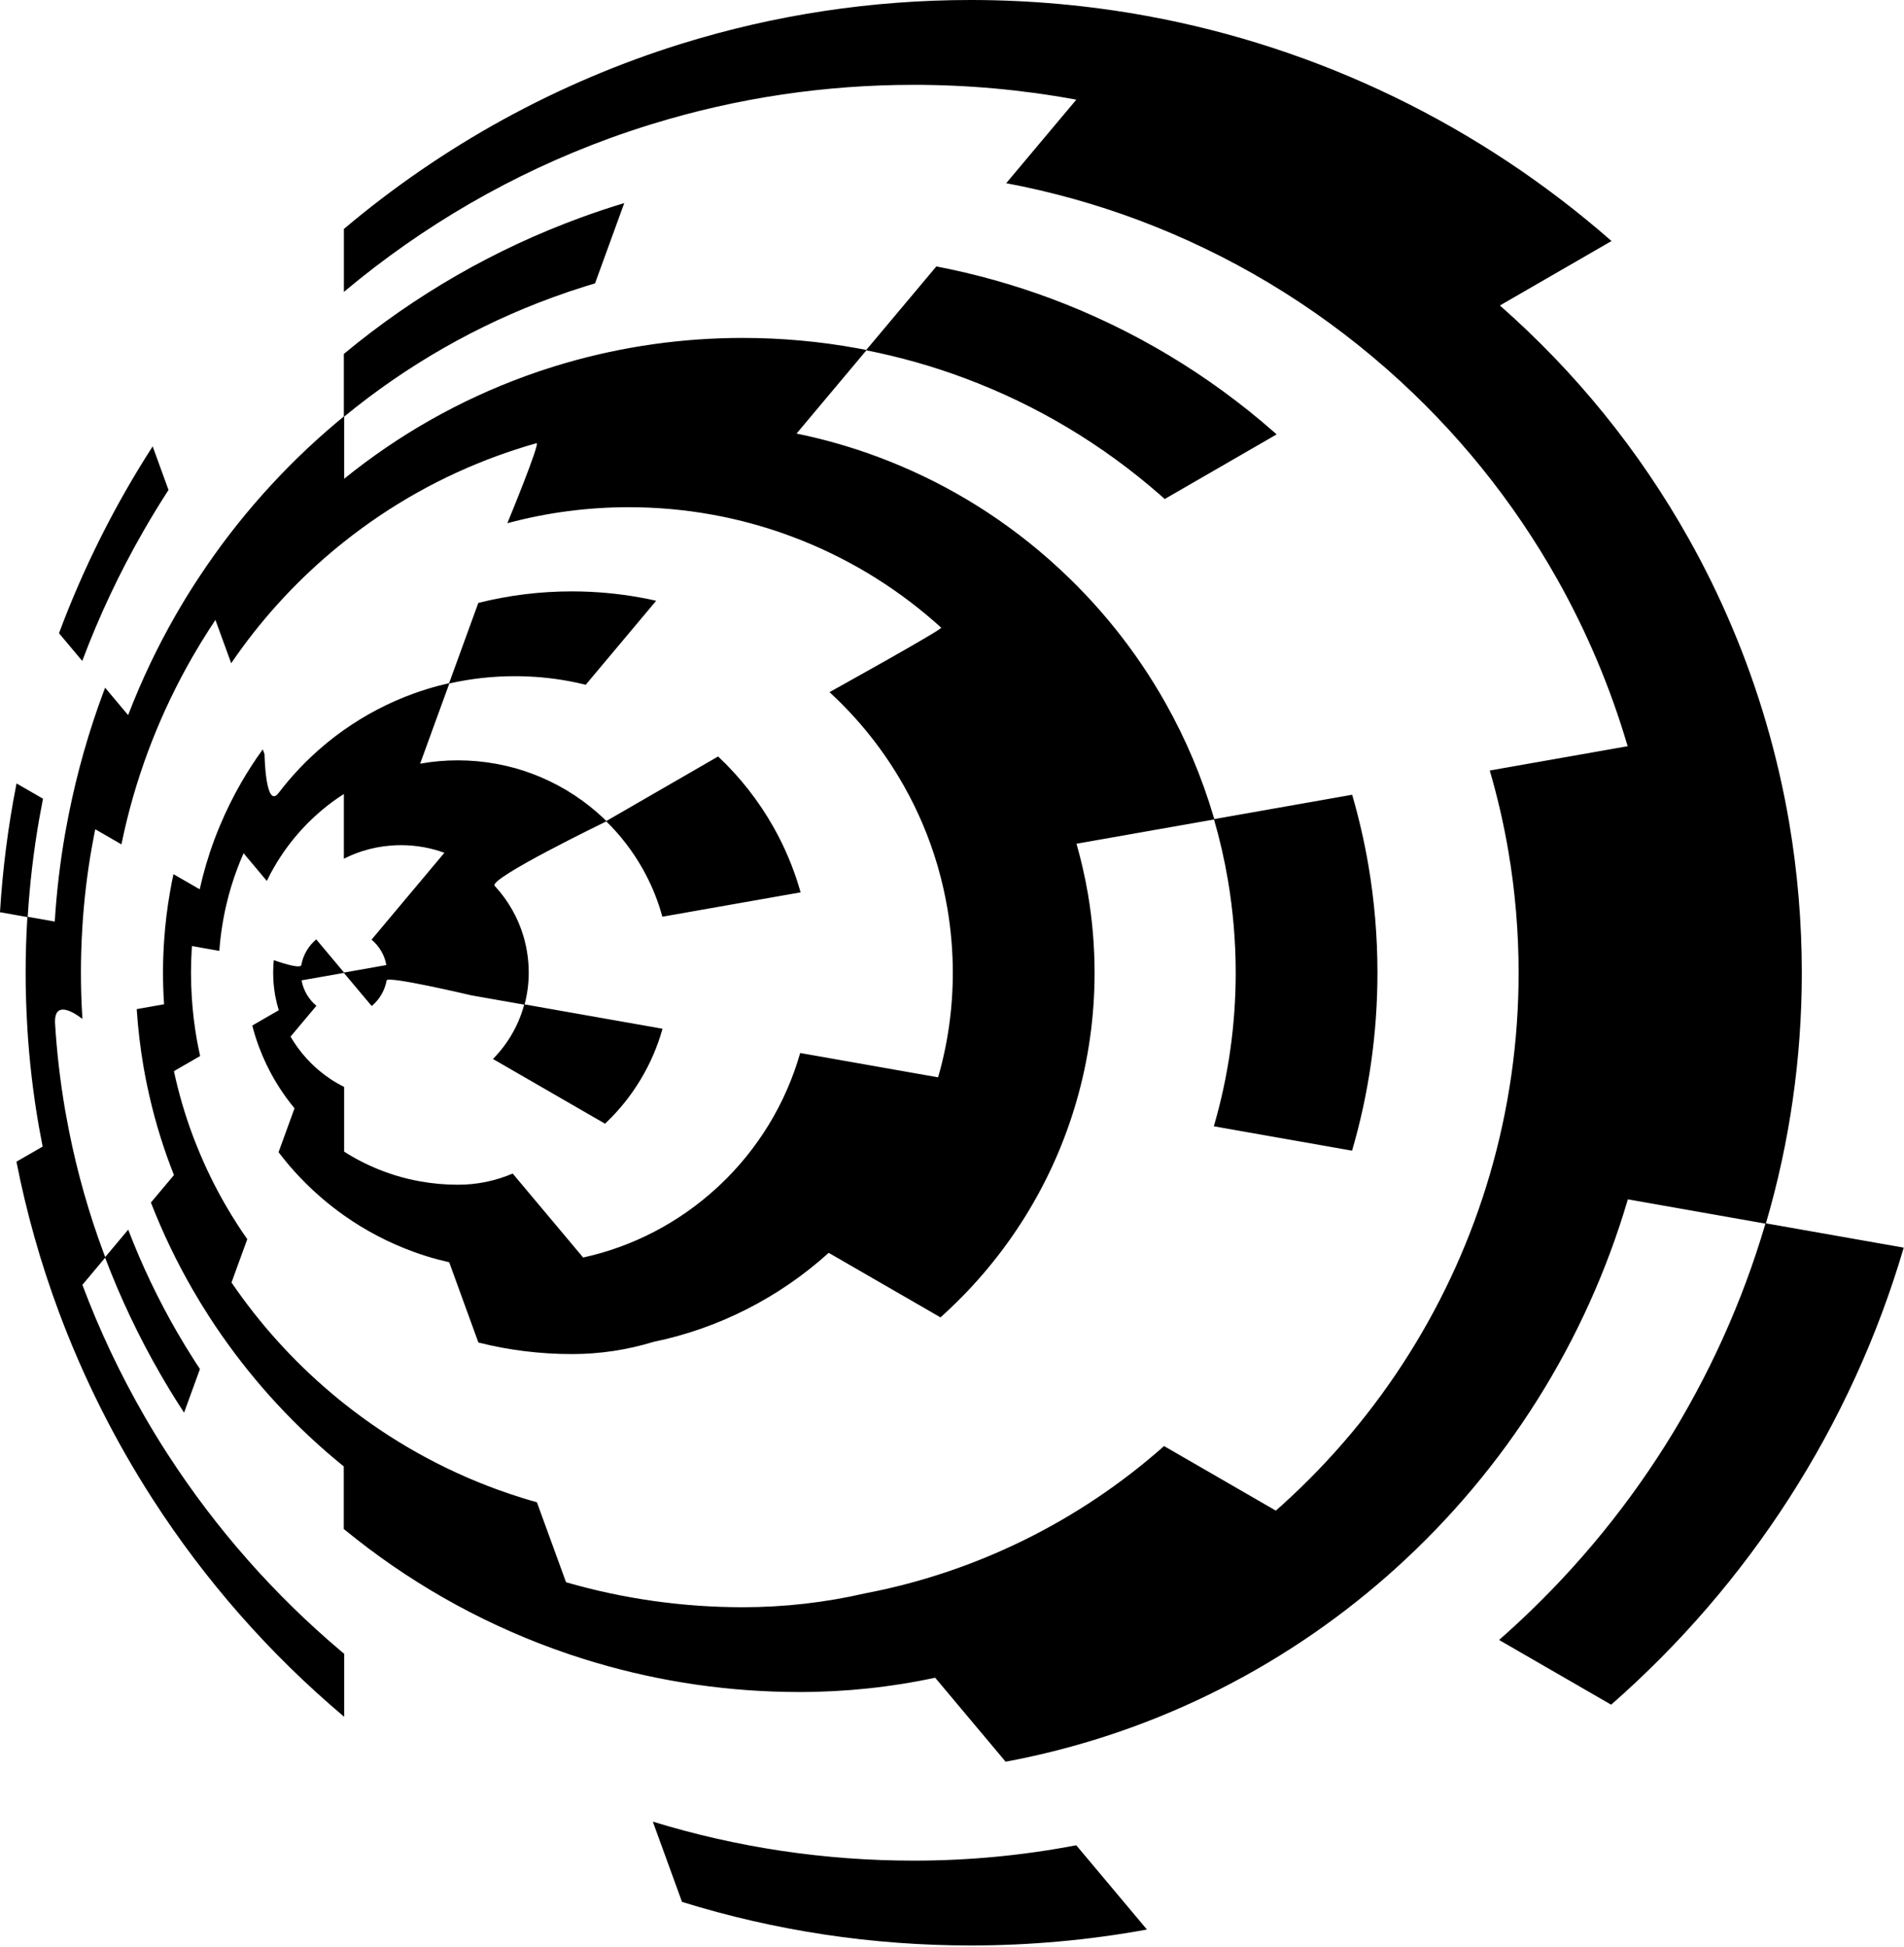 <?xml version="1.0" encoding="UTF-8" standalone="no"?>
<!DOCTYPE svg PUBLIC "-//W3C//DTD SVG 1.1//EN" "http://www.w3.org/Graphics/SVG/1.1/DTD/svg11.dtd">
<svg width="100%" height="100%" viewBox="0 0 1439 1471" version="1.1" xmlns="http://www.w3.org/2000/svg" xmlns:xlink="http://www.w3.org/1999/xlink" xml:space="preserve" xmlns:serif="http://www.serif.com/" style="fill-rule:evenodd;clip-rule:evenodd;stroke-linejoin:round;stroke-miterlimit:2;">
    <g id="Graphic">
        <g>
            <path d="M62.24,499.24C74.93,465.42 90.54,432.35 108.62,400.92C114.25,391.12 120.14,381.45 126.13,372.16C126.33,371.85 126.53,371.54 126.73,371.23C126.93,370.92 127.13,370.61 127.33,370.29L127.36,370.24L115.38,337.31L115.24,337.52C86.73,381.76 62.97,429.17 44.62,478.42L44.59,478.49L62.15,499.43L62.23,499.23L62.24,499.24Z" style="fill-rule:nonzero;"/>
            <path d="M1334.65,924.4C1352.64,863.12 1361.77,799.4 1361.77,735.04C1361.77,696.97 1358.54,658.72 1352.18,621.36C1347.85,595.96 1341.94,570.45 1334.62,545.53L1334.62,545.5C1334.62,545.5 1334.59,545.4 1334.57,545.36C1334.55,545.31 1334.54,545.25 1334.52,545.19C1320.36,497.04 1300.68,450.4 1276.02,406.55C1238.72,340.24 1190.8,281.13 1133.59,230.84L1217.94,182.14L1217.81,182.02C1118.06,94.58 996.69,35.81 866.82,12.05C736.95,-11.71 866.61,12.01 866.61,12.01L866.54,12.01L866.54,12C822.97,4.04 778.25,-0 733.62,-0C659.34,-0 586.04,11.05 515.75,32.84C445.46,54.63 515.51,32.91 515.51,32.91C515.5,32.91 515.49,32.91 515.47,32.92L515.45,32.92C468.61,47.46 423.02,66.84 379.95,90.52C337.47,113.88 297.1,141.62 259.94,172.98L259.9,173.02L259.9,220.57L260.11,220.4C319.94,170.27 387.32,131.31 460.38,104.62C470.73,100.85 481.19,97.33 491.49,94.14C492.14,93.93 492.79,93.74 493.39,93.57C493.99,93.4 493.63,93.5 493.63,93.5L493.68,93.48C557.19,73.98 623.44,64.1 690.58,64.1C731.37,64.1 772.2,67.78 811.96,75.05C812.48,75.14 812.99,75.24 813.43,75.33L760.47,138.43L760.68,138.47C794.48,144.83 827.96,154.17 860.22,166.23C894.51,179.06 927.84,195.13 959.28,213.98C990.4,232.64 1020.03,254.25 1047.35,278.2L1048.93,279.58L1048.96,279.61C1100.36,324.94 1143.46,378.18 1177.04,437.88C1199.34,477.56 1217.15,519.75 1229.96,563.29C1230,563.4 1230.03,563.53 1230.06,563.65C1230.08,563.73 1230.1,563.8 1230.13,563.87L1126.06,582.21L1125.92,582.23L1125.96,582.36C1131.79,602.29 1136.5,622.7 1139.95,643C1145.12,673.21 1147.74,704.18 1147.74,735.05C1147.74,786.93 1140.4,838.29 1125.92,887.69C1097.87,983.45 1043.71,1069.67 969.29,1137.01C967.67,1138.48 966.04,1139.91 964.24,1141.49C962.44,1143.07 964.24,1141.49 964.24,1141.49L879.76,1092.7L879.63,1092.83C815.49,1149.63 737.37,1188.08 653.71,1204.03C570.05,1219.98 653.64,1204.05 653.64,1204.05L653.43,1204.09C638.7,1207.48 623.4,1210.1 607.95,1211.86C592.57,1213.6 576.91,1214.49 561.41,1214.49C516.05,1214.49 471.1,1208.14 427.8,1195.61L405.81,1135.25L405.79,1135.19L405.73,1135.17C402.45,1134.27 398.96,1133.23 395.04,1132.01C388.85,1130.1 382.5,1127.97 376.17,1125.67C334.21,1110.39 295.16,1088.51 260.1,1060.63L259.9,1060.47C256.9,1058.11 253.76,1055.54 250.57,1052.84C221.66,1028.43 196.22,1000.27 174.97,969.12L186.86,936.43L186.88,936.37L186.84,936.32C184.2,932.55 181.7,928.84 179.42,925.29C176.3,920.45 173.3,915.54 170.5,910.68C162.52,896.91 155.37,882.27 149.24,867.16L149.16,866.97C147.84,863.76 146.62,860.57 145.6,857.88C139.75,842.19 134.99,825.88 131.45,809.41L151.17,798.03L151.25,797.98L151.23,797.89C150.64,795.25 150.19,793.07 149.8,791.03C149.39,788.95 148.97,786.79 148.6,784.67C146.92,774.9 145.74,765.07 145.08,755.43L145.08,755.18L145.07,755.18C145.01,754.5 144.97,753.81 144.93,753.13L144.93,753.01C144.54,746.85 144.35,740.81 144.35,735.04C144.35,729.27 144.54,723.32 144.93,717.05L144.93,716.93C144.98,716.26 145.02,715.56 145.08,714.89L163.01,718.05L165.77,718.53L165.77,718.39C166.3,710.99 167.22,703.51 168.52,696.16L168.58,695.81C168.83,694.37 169.1,692.89 169.39,691.43C169.92,688.67 170.46,686.17 171.03,683.79L171.07,683.63C173.19,674.53 175.93,665.49 179.2,656.75C180.86,652.3 182.47,648.37 184.1,644.73L201.55,665.55L201.67,665.7L201.75,665.52C203.44,661.97 205.28,658.49 207.21,655.18C208.46,653.01 209.83,650.77 211.4,648.32C214.87,642.93 218.72,637.69 222.82,632.75L222.84,632.73C228.86,625.46 235.62,618.64 242.92,612.47C248.24,607.97 253.95,603.77 259.88,599.98L259.88,648.88L260.06,648.79C263.34,647.13 266.69,645.67 270.02,644.46C271.73,643.85 273.14,643.37 274.46,642.96C281.13,640.88 288.05,639.54 295.02,638.98L295.03,638.98C297.66,638.75 300.37,638.63 303.06,638.63C308.79,638.63 314.63,639.16 320.41,640.2C325.7,641.17 330.9,642.59 335.87,644.4L335.86,644.4L280.89,709.94L280.81,710.04L280.91,710.12C283.83,712.58 286.27,715.49 288.16,718.77L288.18,718.8C290.08,722.05 291.36,725.56 291.99,729.25L260.02,734.89L239.09,709.93L239.01,709.83L238.91,709.91C236,712.36 233.57,715.26 231.67,718.53C229.77,721.8 231.61,718.62 231.61,718.62L231.61,718.63L231.55,718.74C229.66,721.99 228.38,725.51 227.75,729.2C227.12,732.89 207.04,725.56 207.04,725.56L206.91,725.54L206.91,725.67C206.78,726.73 206.69,727.84 206.62,728.97C206.5,731.13 206.44,733.12 206.44,735.04C206.44,736.96 206.5,738.92 206.62,741.09C206.69,742.18 206.78,743.26 206.9,744.39L206.9,744.52L206.92,744.52C207.15,746.92 207.47,749.35 207.87,751.73C207.91,751.96 207.96,752.18 208,752.41C208.09,752.89 208.18,753.38 208.29,753.85C208.93,757.08 209.73,760.28 210.69,763.38L201.81,768.49L190.75,774.9L190.67,774.95L190.69,775.04C192.1,780.53 193.8,785.94 195.74,791.12C197.46,795.72 199.4,800.25 201.49,804.61C203.58,808.97 201.53,804.68 201.53,804.68L201.53,804.7L201.61,804.86C203.35,808.44 205.19,811.92 207.08,815.2C208.35,817.39 209.69,819.57 211.16,821.87C214.7,827.36 218.55,832.6 222.6,837.45L210.55,870.59L210.53,870.65L210.57,870.7C220.57,883.88 232.04,895.95 244.67,906.58C249.39,910.57 254.51,914.53 259.88,918.35C265.25,922.17 259.93,918.39 259.93,918.39L260.13,918.53C276.33,929.94 293.93,939.14 312.44,945.87C315.9,947.14 319.32,948.29 322.61,949.31C328.04,951 333.72,952.51 339.49,953.81L361.54,1014.4L361.56,1014.46L361.62,1014.48C384.56,1020.26 408.32,1023.2 432.22,1023.2C442.74,1023.2 453.31,1022.41 463.63,1020.85C473.94,1019.3 484.14,1016.98 493.97,1013.96C543.05,1003.84 588.79,980.6 626.26,946.75C626.28,946.73 626.3,946.72 626.32,946.7C626.34,946.68 626.32,946.7 626.32,946.7L710.72,995.42L710.8,995.46L710.87,995.4C711.83,994.54 712.8,993.66 713.73,992.81L714.02,992.54C761.26,949.21 795.62,893.96 813.4,832.75C831.18,771.54 813.43,832.64 813.43,832.64L813.43,832.63L813.47,832.51C822.62,801 827.26,768.22 827.26,735.06C827.26,715.03 825.56,694.94 822.21,675.35C820.02,662.6 817.12,649.89 813.58,637.56L917.52,619.24C921.79,633.85 925.3,649.12 927.95,664.61C931.91,687.76 933.92,711.46 933.92,735.06C933.92,774.47 928.37,813.46 917.42,850.94L917.38,851.07L929.87,853.28L1021.75,869.48L1021.86,869.5L1021.89,869.39C1034.6,825.95 1041.05,780.75 1041.05,735.05C1041.05,707.75 1038.74,680.4 1034.18,653.75C1031.19,636.16 1027.08,618.29 1021.96,600.66L1021.93,600.55L929.87,616.79L917.7,618.94C917.61,618.59 917.51,618.24 917.41,617.9C917.35,617.71 917.3,617.52 917.24,617.32C908.45,587.48 896.24,558.56 880.96,531.38C858.55,491.61 829.97,456.01 796.01,425.57L795.99,425.55C794.68,424.33 793.32,423.13 792,421.98C754.09,388.77 710.99,363.01 663.9,345.4C643.91,337.91 623.09,331.93 602.02,327.62C580.95,323.31 602.02,327.62 602.02,327.62L654.79,264.72C680.07,269.7 705.12,276.8 729.25,285.83C783.49,306.1 833.2,335.82 877,374.16C878.12,375.14 879.17,376.07 880.2,377.02L880.27,377.08L964.72,328.32L964.87,328.23L964.74,328.12C963.93,327.43 963.12,326.7 962.32,326C937.85,304.57 911.33,285.23 883.48,268.53C855.33,251.65 825.49,237.27 794.82,225.79C766.69,215.27 737.39,207.04 707.73,201.33L707.66,201.33L654.7,264.44C652.45,263.99 650.16,263.57 648.13,263.19C619.66,257.99 590.46,255.35 561.37,255.35C516.05,255.35 471.13,261.69 427.86,274.19C384.59,286.69 427.66,274.25 427.66,274.25L427.63,274.25L427.57,274.27C424.73,275.09 421.88,275.96 419.11,276.81L419.03,276.83C411.49,279.17 404.01,281.69 396.81,284.32C347.24,302.44 301.25,328.5 260.11,361.77L260.11,314.82C307.56,275.87 360.69,245.51 418.05,224.59C426.35,221.55 434.82,218.69 443.23,216.09C445.37,215.42 447.53,214.77 449.66,214.15L449.72,214.13L471.7,153.71L471.79,153.47L467.26,154.86C458.12,157.68 448.65,160.87 439.09,164.36C373.85,188.2 313.56,222.88 259.9,267.42L259.86,267.46L259.86,314.7C258.04,316.19 256.13,317.77 254.19,319.41C214.3,353.03 179.54,392.09 150.88,435.49L150.88,435.51C149.71,437.22 148.52,439.04 147.22,441.07C142.42,448.49 137.65,456.32 133.02,464.35C119.04,488.66 106.87,514.24 96.84,540.38L79.58,519.82L79.44,519.66L78.19,522.97C67.09,552.72 58.28,583.69 52.03,615.01L52.01,615.1C51.95,615.4 51.89,615.71 51.83,616.01C51.77,616.33 51.71,616.65 51.64,616.97C50.89,620.69 50.13,624.74 49.24,629.72C45.4,651.7 42.75,674.12 41.39,696.36L20.94,692.76C22.47,667.91 25.4,642.99 29.66,618.7C30.49,613.97 31.38,609.23 32.29,604.62C32.33,604.44 32.37,604.25 32.41,604.07L32.52,603.54L12.65,592.09L12.5,592L12.47,592.17C6.18,623.94 1.99,656.58 0,689.2L0,689.31L20.69,692.97L20.69,693C20.69,693.06 20.68,693.11 20.68,693.16C19.81,707.32 19.37,721.41 19.37,735.04C19.37,748.67 19.81,762.74 20.68,776.87C20.68,776.93 20.68,776.99 20.69,777.05L20.69,777.35C22.19,801.79 25.08,826.46 29.28,850.69C30.15,855.62 31.08,860.6 32.05,865.49L32.14,865.95C32.17,866.1 32.2,866.26 32.23,866.41L12.51,877.77L12.43,877.81L12.45,877.9C20.02,916.49 30.83,954.73 44.58,991.58C58.33,1028.43 44.61,991.65 44.61,991.65L44.69,991.85C63.02,1041.01 86.75,1088.33 115.2,1132.5L115.23,1132.55L115.37,1132.76C155.14,1194.47 203.77,1249.76 259.91,1297.1L260.12,1297.27L260.12,1249.67L260.07,1249.63C259.42,1249.12 258.79,1248.58 258.18,1248.07C207.43,1205.28 163.42,1155.4 127.36,1099.81C91.3,1044.22 127.32,1099.75 127.32,1099.75L127.19,1099.55C126.83,1099.01 126.46,1098.45 126.11,1097.89C120.11,1088.59 114.39,1079.21 109.11,1070.03C90.77,1038.25 75.01,1004.89 62.27,970.88L79.46,950.38C90.9,980.58 104.94,1010.15 121.17,1038.28C125.92,1046.55 130.95,1054.8 136.55,1063.5C137.34,1064.72 138.16,1065.99 138.99,1067.23L139.13,1067.44L151.1,1034.55L151.12,1034.49L151.08,1034.44C149.93,1032.75 148.73,1030.92 147.4,1028.84C142.63,1021.41 138,1013.82 133.64,1006.28C119.39,981.57 107.06,955.7 96.98,929.37L96.9,929.17L79.52,949.89C79.13,948.92 78.76,947.93 78.4,946.98C67.3,917.25 58.51,886.34 52.27,855.09C46.03,823.84 52.26,855.04 52.26,855.04L52.26,855L52.23,854.83C52.17,854.53 52.11,854.22 52.05,853.92C51.99,853.62 51.94,853.32 51.87,853.02C51.04,848.9 50.22,844.52 49.36,839.63C45.56,817.69 42.96,795.49 41.63,773.64C40.3,751.79 62.3,770 62.3,770L62.22,768.9C61.52,757.51 61.16,746.12 61.16,735.03C61.16,723.94 61.52,712.52 62.22,701.14L62.28,700.29L62.28,700.03C63.52,680.12 65.88,660.2 69.3,640.81C69.9,637.38 70.58,633.75 71.42,629.4C71.58,628.56 71.75,627.76 71.92,626.9L71.98,626.62L91.63,637.96L91.78,638.05L91.81,637.88C96.68,614.05 103.46,590.4 111.97,567.61C112.88,565.19 113.63,563.2 114.34,561.37C123.07,538.96 133.56,517.05 145.54,496.24C149.53,489.31 153.74,482.4 158.05,475.71C159.61,473.27 161.22,470.83 162.82,468.45L174.65,500.94L174.73,501.17L174.87,500.97C196.09,469.84 221.54,441.65 250.5,417.2C253.68,414.51 256.82,411.95 259.83,409.57C262.84,407.19 260.03,409.41 260.03,409.41C294.91,381.66 333.83,359.82 375.71,344.51C382.14,342.18 388.62,339.99 394.97,338.01C398.68,336.85 402.11,335.84 405.45,334.92C408.79,334 383.53,395.12 383.53,395.12L383.45,395.35L383.68,395.29C413.41,387.31 444.22,383.27 475.25,383.27C496.67,383.27 518.06,385.2 538.83,389.01C542.28,389.63 545.45,390.26 548.53,390.92L548.58,390.92C548.63,390.94 548.68,390.95 548.73,390.96L548.8,390.98C565.51,394.51 582.18,399.37 598.33,405.41C638.14,420.28 674.59,442.06 706.65,470.12C708.51,471.74 709.99,473.07 711.32,474.29C712.65,475.51 627.08,522.92 627.08,522.92L626.93,523.01L627.05,523.13C649.38,543.66 668.26,567.47 683.17,593.92C693.8,612.74 702.27,632.75 708.35,653.42C708.43,653.69 708.51,653.96 708.59,654.23C708.73,654.71 708.88,655.21 709.01,655.71L709.04,655.8C709.04,655.8 709.04,655.83 709.05,655.84L709.08,655.95C711.89,665.8 714.2,675.97 715.96,686.18C718.71,702.25 720.11,718.68 720.11,735.04C720.11,761.91 716.37,788.51 708.99,814.08L604.87,795.71L604.76,795.69L604.73,795.8C593.8,834.03 572.66,868.65 543.58,895.92C543.37,896.11 543.16,896.31 542.95,896.5C542.57,896.86 542.18,897.22 541.78,897.58C541.38,897.94 541.71,897.64 541.71,897.64C541.71,897.64 541.67,897.68 541.64,897.7C541.61,897.72 541.58,897.75 541.55,897.78C513.02,923.93 478.16,942.07 440.72,950.23L387.53,886.84L387.47,886.77L387.38,886.81C381.04,889.54 374.29,891.66 367.33,893.09C360.42,894.51 353.27,895.23 346.08,895.23C336.38,895.23 326.73,894.36 317.39,892.65L317.37,892.65C311.04,891.53 304.7,889.99 298.53,888.07C296.14,887.33 293.69,886.5 291.25,885.61C280.33,881.64 269.84,876.46 260.08,870.22L260.08,821.31L260.01,821.28C253.21,817.92 246.8,813.7 240.95,808.76C238.93,807.06 236.97,805.27 235.13,803.42L235.1,803.39C230.17,798.5 225.75,793.04 221.96,787.17C221.16,785.97 220.43,784.75 219.59,783.31L239.05,760.12L239.13,760.02L239.03,759.94C236.15,757.54 233.71,754.64 231.78,751.31C229.88,748.04 228.59,744.51 227.92,740.8L259.89,735.16L280.84,760.11L280.92,760.21L281.02,760.13C283.9,757.73 286.33,754.84 288.26,751.54C290.19,748.24 288.32,751.43 288.32,751.43L288.38,751.32C290.26,748.06 291.54,744.54 292.2,740.84C292.86,737.14 356.12,752.11 356.12,752.11L396.17,759.16C392.1,774.27 384.19,788.21 373.26,799.49L372.55,800.2L457.17,849.05L457.25,849.09L457.32,849.03C457.65,848.75 457.96,848.45 458.26,848.17L458.57,847.88C478.62,828.56 493.18,804.22 500.68,777.49L500.72,777.36L396.48,758.97C398.55,751.16 399.61,743.11 399.61,735.03C399.61,729.44 399.13,723.88 398.18,718.51C397.8,716.13 397.26,713.62 396.6,711.05L396.57,710.94L396.57,710.92L396.54,710.82C396.26,709.73 395.96,708.58 395.62,707.46C393.53,700.42 390.66,693.68 387.08,687.41C383.38,680.89 378.93,674.83 373.87,669.39C368.81,663.95 458.25,620.68 458.25,620.68C469.01,631.25 478.22,643.24 485.61,656.33C491.55,666.79 496.28,677.95 499.68,689.49C499.94,690.39 500.27,691.52 500.55,692.6L500.58,692.71L605.06,674.3L605.02,674.17C604.8,673.36 604.52,672.36 604.24,671.4C599.47,655.25 592.86,639.64 584.59,625.01C573.45,605.25 559.39,587.31 542.81,571.68L542.74,571.62L458.28,620.38C456.09,618.24 453.75,616.07 451.31,613.94C436.74,601.24 420.15,591.37 402.02,584.6C398.07,583.11 393.92,581.75 389.68,580.55C385.44,579.35 389.49,580.5 389.49,580.5L389.48,580.5L389.42,580.48C384.57,579.14 379.71,578.02 374.99,577.16C365.45,575.43 355.71,574.55 346.02,574.55C336.33,574.55 326.85,575.4 317.52,577.07L339.59,516.45C355.77,512.81 372.42,510.96 389.07,510.96C402.69,510.96 416.3,512.18 429.54,514.6C433.8,515.38 438.19,516.33 442.6,517.41L442.68,517.43L495.78,454.13L495.91,453.97L495.71,453.92C491.9,453.04 488.03,452.25 484.21,451.57C467.16,448.45 449.64,446.87 432.13,446.87C408.24,446.87 384.5,449.8 361.56,455.58L361.5,455.6L342.83,506.87L339.42,516.23C333.84,517.49 328.16,519.01 322.51,520.76C318.85,521.9 315.45,523.04 312.13,524.24C293.67,530.99 276.14,540.17 260.03,551.52C243.92,562.87 259.83,551.66 259.83,551.66L259.78,551.7C254.58,555.38 249.46,559.34 244.57,563.47C231.98,574.09 220.55,586.1 210.58,599.17C200.61,612.24 199.92,569.86 199.92,569.86L198.6,566.25L198.46,566.44C195.6,570.38 192.75,574.53 189.77,579.14C187.04,583.39 184.58,587.43 182.23,591.5C176.31,601.79 171,612.53 166.42,623.43L166.34,623.62C165,626.76 163.63,630.18 162.05,634.39C157.5,646.57 153.76,659.22 150.93,671.99L131.11,660.56L131.07,660.73C130.63,662.69 130.24,664.67 129.85,666.61C129.46,668.61 128.95,671.26 128.49,674.01C126.35,686.12 124.85,698.55 124.03,710.96L124.03,711.1C124.03,711.11 123.89,713.08 123.89,713.08C123.43,720.31 123.2,727.7 123.2,735.05C123.2,742.4 123.43,749.77 123.89,757L124.02,758.87L103.33,762.53L103.33,762.64C104.3,777.41 106.06,792.23 108.57,806.69C109.07,809.45 109.65,812.67 110.28,815.86C110.6,817.52 110.96,819.18 111.3,820.79L111.34,820.96C115.55,841.08 121.32,861.02 128.5,880.22C129.61,883.21 130.56,885.67 131.47,887.94L114.1,908.62L114.05,908.68L114.08,908.75C122.95,931.51 133.57,953.65 145.66,974.54C149.55,981.29 153.64,987.99 157.81,994.46C159.41,996.95 161.05,999.44 162.68,1001.88C164.31,1004.32 162.72,1001.93 162.72,1001.93L162.86,1002.13C187.88,1039.37 217.95,1072.92 252.23,1101.83C254.43,1103.68 256.84,1105.67 259.81,1108.09L259.81,1155.36L259.86,1155.4C307.43,1194.46 360.77,1224.91 418.4,1245.9C426.43,1248.83 434.74,1251.63 443.11,1254.22C445.26,1254.89 447.42,1255.54 449.54,1256.16L449.78,1256.23C499.77,1271.05 551.79,1278.57 604.4,1278.57C621.62,1278.57 638.98,1277.65 655.99,1275.85C673.06,1274.05 690.15,1271.33 706.77,1267.75L759.96,1331.14L760.01,1331.2L760.08,1331.2C866.95,1311.34 966.76,1262.71 1048.74,1190.55L1048.75,1190.55L1048.99,1190.32C1050.8,1188.72 1052.68,1187.07 1054.52,1185.41C1138,1110.09 1198.78,1013.56 1230.29,906.27C1261.8,798.98 1230.29,906.27 1230.29,906.27L1334.27,924.62C1299.36,1043.34 1232,1150.13 1139.48,1233.44C1137.53,1235.2 1135.53,1236.96 1133.6,1238.66L1132.96,1239.22L1217.59,1288.09L1217.67,1288.13L1217.74,1288.07C1269.62,1242.62 1314.83,1190.2 1352.1,1132.28C1389.93,1073.48 1419.09,1009.77 1438.76,942.9L1438.8,942.77L1334.58,924.4L1334.65,924.4Z" style="fill-rule:nonzero;"/>
            <path d="M813.4,1394.37L813.33,1394.37C793.1,1398.25 772.56,1401.17 752.27,1403.07C732.04,1405 711.28,1405.97 690.57,1405.97C623.41,1405.97 557.15,1396.08 493.62,1376.57L493.38,1376.5L515.43,1437.09L515.45,1437.15L515.51,1437.17C585.88,1459.01 659.26,1470.08 733.63,1470.08C778.29,1470.08 823.03,1466.04 866.62,1458.07L866.83,1458.03L813.46,1394.42L813.41,1394.36L813.4,1394.37Z" style="fill-rule:nonzero;"/>
        </g>
    </g>
</svg>
